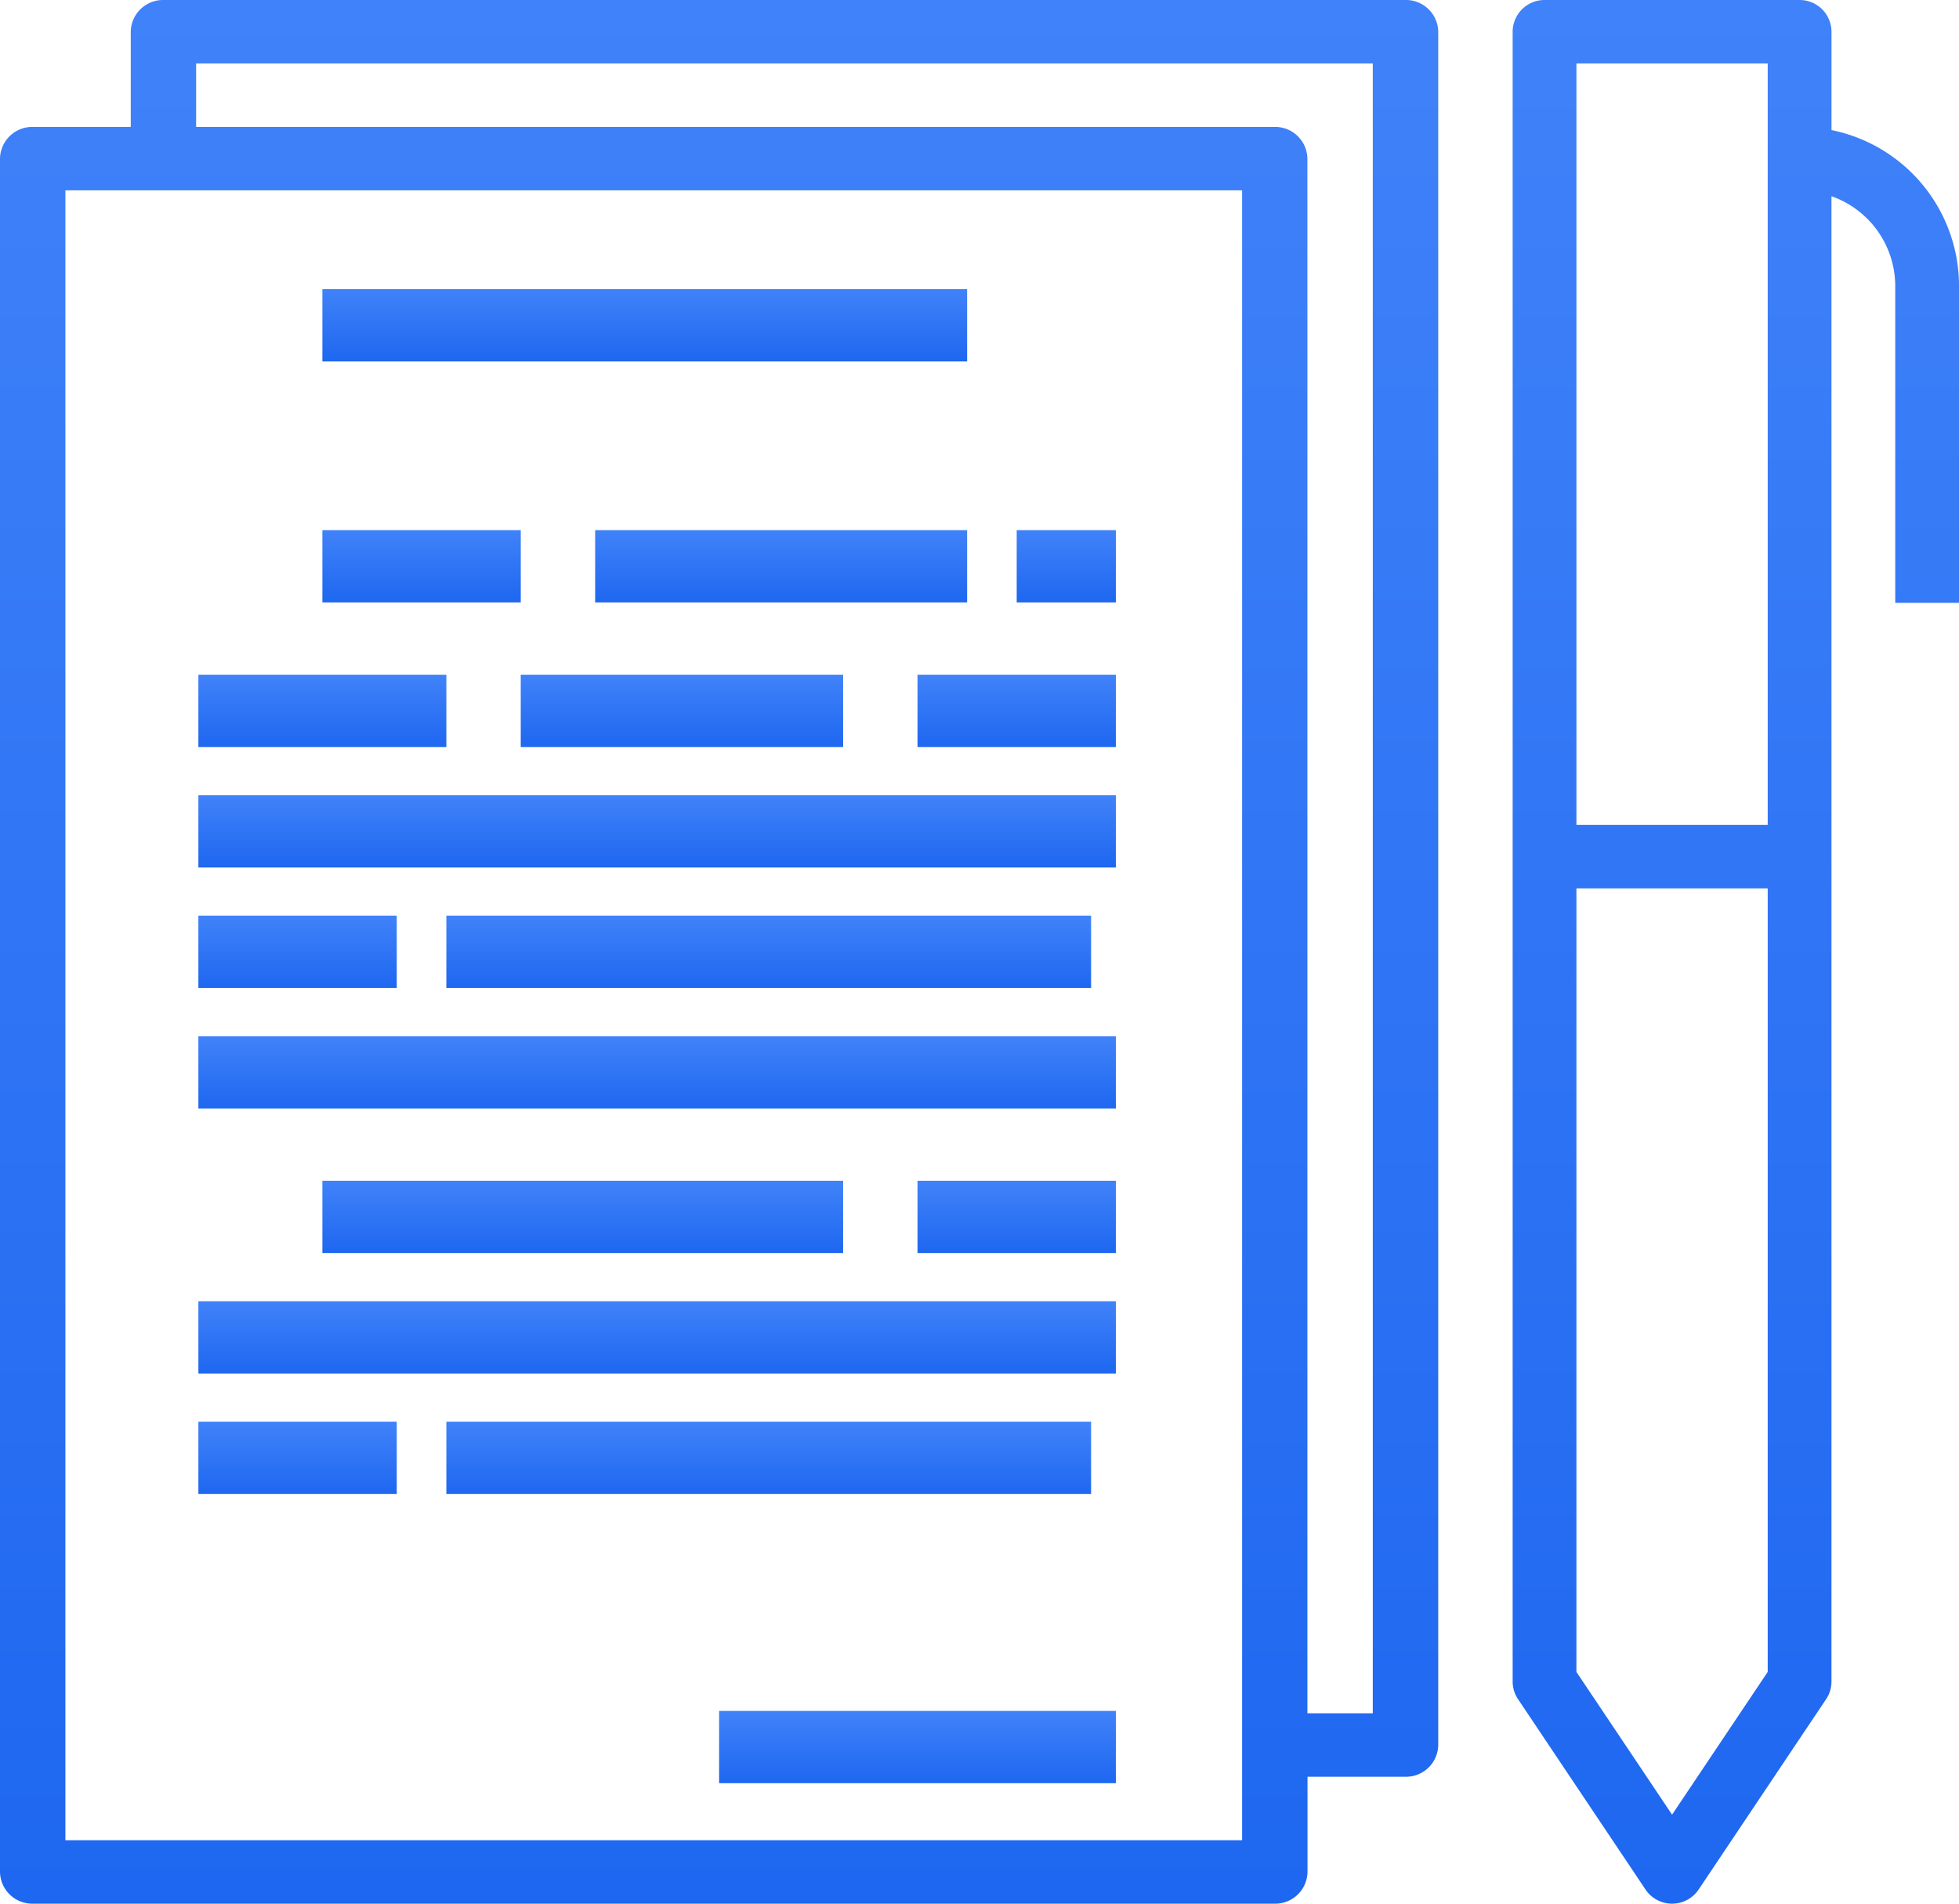 <svg xmlns="http://www.w3.org/2000/svg" xmlns:xlink="http://www.w3.org/1999/xlink" viewBox="7039 1070 71 69">
  <defs>
    <style>
      .cls-1 {
        fill: url(#linear-gradient);
      }
    </style>
    <linearGradient id="linear-gradient" x1="0.5" x2="0.5" y2="1" gradientUnits="objectBoundingBox">
      <stop offset="0" stop-color="#4082f9"/>
      <stop offset="1" stop-color="#1e67f0"/>
    </linearGradient>
  </defs>
  <g id="flaticon1521642215-svg" transform="translate(7039 1070)">
    <path id="Shape" class="cls-1" d="M46.2,69H1.184A1.169,1.169,0,0,1,0,67.85V5.75A1.169,1.169,0,0,1,1.184,4.6H4.739V1.15A1.169,1.169,0,0,1,5.924,0H50.942a1.169,1.169,0,0,1,1.184,1.15v62.1a1.169,1.169,0,0,1-1.184,1.15H47.388v3.45A1.169,1.169,0,0,1,46.2,69ZM2.37,6.9V66.7H45.018V6.9ZM7.108,2.3V4.6H46.2a1.169,1.169,0,0,1,1.184,1.15V62.1h2.37V2.3Z"/>
    <path id="Shape-2" data-name="Shape" class="cls-1" d="M5.779,69a1.157,1.157,0,0,1-.963-.512l-4.621-6.9A1.141,1.141,0,0,1,0,60.95V1.15A1.154,1.154,0,0,1,1.156,0H10.4a1.154,1.154,0,0,1,1.156,1.15V4.715a5.767,5.767,0,0,1,4.622,5.635v11.5H13.866V10.35a3.458,3.458,0,0,0-2.311-3.238V60.95a1.141,1.141,0,0,1-.194.638l-4.621,6.9a1.159,1.159,0,0,1-.96.512ZM2.311,32.2v28.4l3.467,5.174,3.466-5.174V32.2Zm0-29.9V29.9H9.244V2.3Z" transform="translate(54.823)"/>
    <rect id="Rectangle-path" class="cls-1" width="23.367" height="2.62" transform="translate(11.684 10.481)"/>
    <rect id="Rectangle-path-2" data-name="Rectangle-path" class="cls-1" width="7.19" height="2.62" transform="translate(11.684 19.215)"/>
    <rect id="Rectangle-path-3" data-name="Rectangle-path" class="cls-1" width="13.481" height="2.62" transform="translate(21.57 19.215)"/>
    <rect id="Rectangle-path-4" data-name="Rectangle-path" class="cls-1" width="8.987" height="2.62" transform="translate(7.19 24.456)"/>
    <rect id="Rectangle-path-5" data-name="Rectangle-path" class="cls-1" width="11.684" height="2.62" transform="translate(18.873 24.456)"/>
    <rect id="Rectangle-path-6" data-name="Rectangle-path" class="cls-1" width="33.253" height="2.62" transform="translate(7.19 28.823)"/>
    <rect id="Rectangle-path-7" data-name="Rectangle-path" class="cls-1" width="7.19" height="2.62" transform="translate(7.19 33.19)"/>
    <rect id="Rectangle-path-8" data-name="Rectangle-path" class="cls-1" width="23.367" height="2.62" transform="translate(16.177 33.19)"/>
    <rect id="Rectangle-path-9" data-name="Rectangle-path" class="cls-1" width="33.253" height="2.62" transform="translate(7.19 37.557)"/>
    <rect id="Rectangle-path-10" data-name="Rectangle-path" class="cls-1" width="3.595" height="2.62" transform="translate(36.848 19.215)"/>
    <rect id="Rectangle-path-11" data-name="Rectangle-path" class="cls-1" width="7.19" height="2.62" transform="translate(33.253 24.456)"/>
    <rect id="Rectangle-path-12" data-name="Rectangle-path" class="cls-1" width="14.38" height="2.62" transform="translate(26.063 62.013)"/>
    <rect id="Rectangle-path-13" data-name="Rectangle-path" class="cls-1" width="18.873" height="2.62" transform="translate(11.684 42.797)"/>
    <rect id="Rectangle-path-14" data-name="Rectangle-path" class="cls-1" width="33.253" height="2.62" transform="translate(7.19 47.165)"/>
    <rect id="Rectangle-path-15" data-name="Rectangle-path" class="cls-1" width="7.19" height="2.62" transform="translate(7.19 51.532)"/>
    <rect id="Rectangle-path-16" data-name="Rectangle-path" class="cls-1" width="23.367" height="2.62" transform="translate(16.177 51.532)"/>
    <rect id="Rectangle-path-17" data-name="Rectangle-path" class="cls-1" width="7.19" height="2.62" transform="translate(33.253 42.797)"/>
  </g>
</svg>
